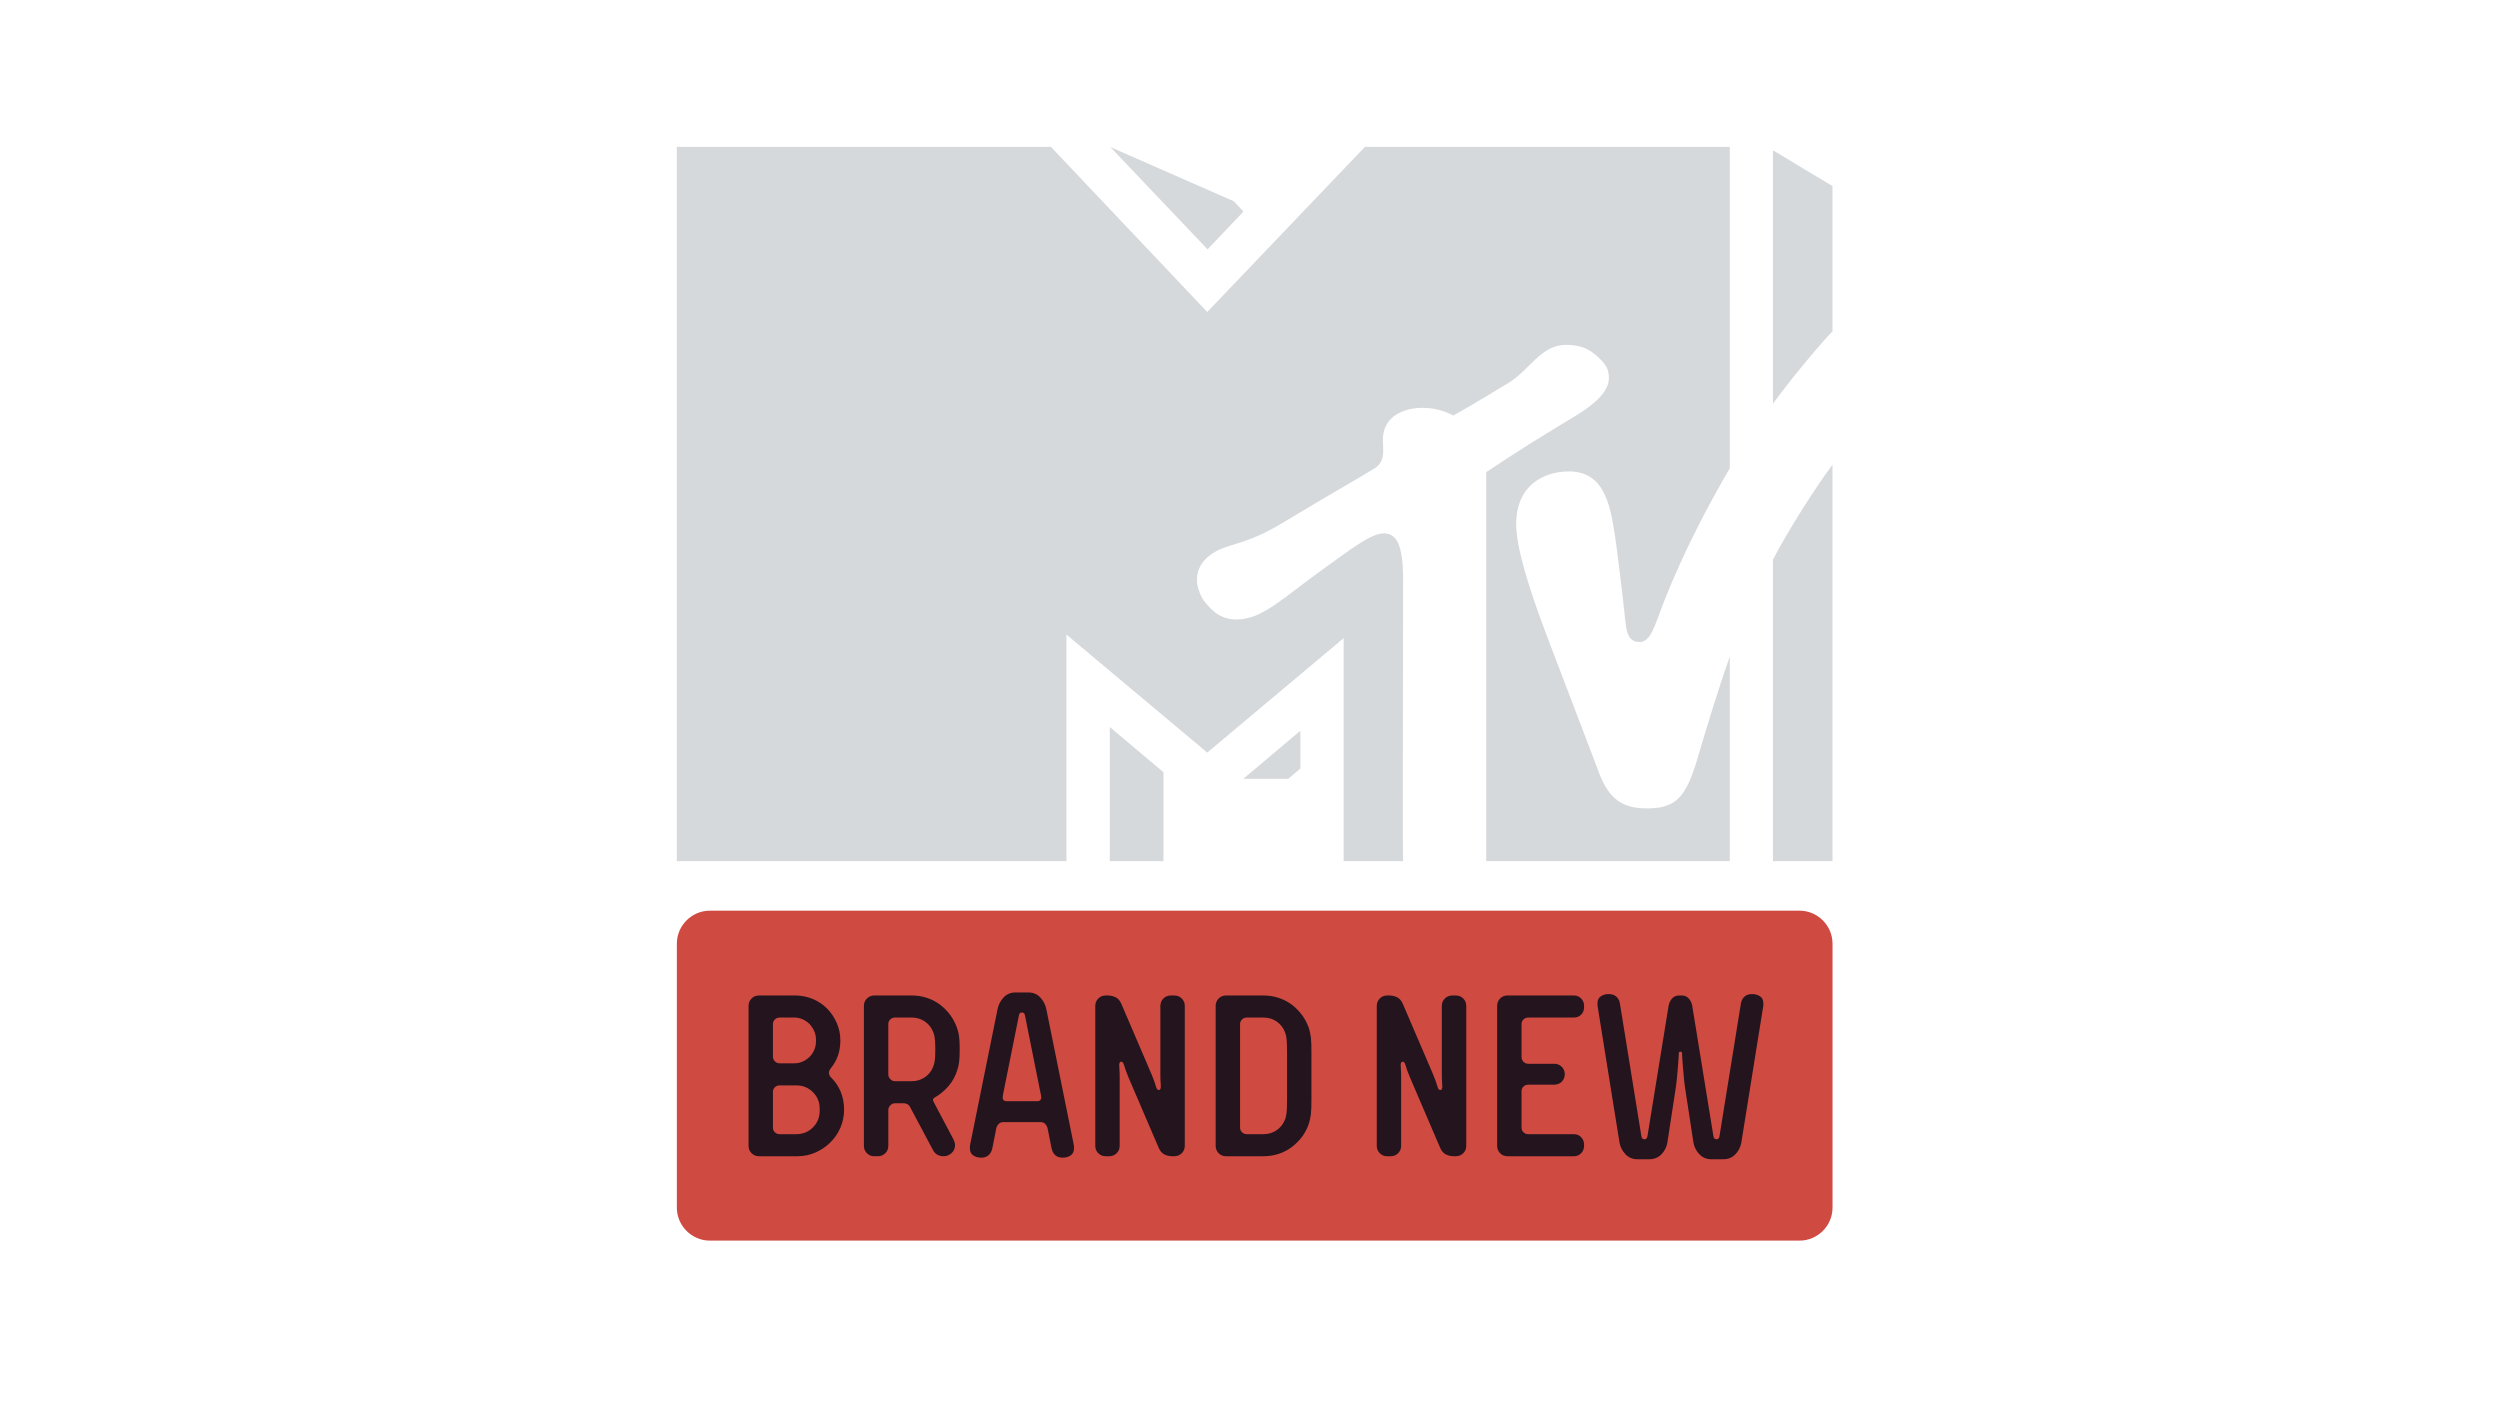 <?xml version="1.0" encoding="utf-8"?>
<!-- Generator: Adobe Illustrator 22.1.0, SVG Export Plug-In . SVG Version: 6.00 Build 0)  -->
<svg version="1.1" id="Layer_1" xmlns="http://www.w3.org/2000/svg" xmlns:xlink="http://www.w3.org/1999/xlink" x="0px" y="0px"
	 viewBox="0 0 1600 900" enable-background="new 0 0 1600 900" xml:space="preserve">
<g>
	<path fill="#D6D9DC" d="M710.265,465.293l34.366,28.93v56.891h-34.366V465.293z M824.488,498.435l7.764-6.557v-24.225
		l-36.548,30.781H824.488z M795.831,135.38l-6.234-6.592L710.58,94.084l62.259,65.504L795.831,135.38z M1134.687,551.113h38.12
		V297.423c-9.973,13.164-27.92,41.092-38.12,60.73V551.113z M1134.687,96.191v162.229c10.94-15.135,28.997-36.896,38.12-46.408
		v-92.94L1134.687,96.191z M1000.138,271.109c-31.376,18.992-37.585,23.715-48.958,31.053c0,19.639,0,229.279,0,248.951h155.894
		v-130.99c-7.509,21.285-15.331,47.039-20.385,64.314c-7.636,26.076-14.073,32.922-32.667,32.922
		c-14.507,0-23.842-4.842-30.543-22.559c-3.678-9.615-29.082-76.273-33.891-88.912c-12.111-32.022-19.212-56.381-19.212-70.397
		c0-24.734,17.335-33.771,33.847-33.771c22.348,0,26.315,21.133,29.346,41.127c1.563,10.363,4.927,38.426,6.524,53.443
		c0.739,6.896,1.402,14.607,9.199,14.607c7.117,0,9.598-10.123,15.008-24.139c13.327-34.604,31.877-68.662,42.774-87.01V93.999
		H873.549L772.634,199.66L672.595,93.999H433.183v457.113h249.35V406.142l90.102,75.51l87.29-73.217v142.678h38.06
		c-0.373-7.525,0-102.213,0-180.627c0-23.426-4.935-29.133-12.511-29.133c-8.443,0-22.882,11.652-38.612,22.848
		c-25.261,17.955-38.858,32.242-55.2,32.242c-9.641,0-15.128-4.248-21.261-12.078c-1.154-1.461-4.391-7.916-4.391-13.098
		c0-5.809,2.327-12.469,11.203-17.82c9.614-5.809,20.267-4.705,43.071-18.465c27.053-16.342,52.482-30.85,57.682-34.162
		c9.309-4.857,7.074-12.367,7.074-19.365c0-15.17,13.624-20.435,25.261-20.435c11.229,0,18.159,4.145,19.858,4.926
		c4.188-2.344,15.017-8.51,35.453-20.996c13.394-8.205,20.613-24.24,36.607-24.24c6.668,0,12.588,1.307,18.1,5.707
		c7.883,6.473,9.352,10.09,9.352,15.662C1029.671,254.582,1010.271,264.976,1000.138,271.109z"/>
	<g>
		<path fill="#CF4B41" d="M1172.815,772.884c0,11.619-9.504,21.115-21.123,21.115H454.334c-11.638,0-21.15-9.496-21.15-21.115
			V603.961c0-11.602,9.513-21.133,21.15-21.133h697.358c11.619,0,21.123,9.531,21.123,21.133V772.884z"/>
		<g>
			<path fill="#23141E" d="M540.214,710.115c0,4.144-0.782,8.053-2.379,11.67c-1.571,3.619-3.746,6.762-6.473,9.43
				c-2.717,2.684-5.886,4.807-9.479,6.387c-3.618,1.613-7.5,2.395-11.662,2.395h-24.496c-1.868,0-3.457-0.645-4.73-1.935
				c-1.283-1.275-1.928-2.871-1.928-4.758v-89.506c0-1.885,0.645-3.465,1.928-4.756c1.273-1.291,2.862-1.938,4.73-1.938h23.154
				c3.975,0,7.729,0.766,11.27,2.225c3.567,1.496,6.634,3.551,9.225,6.184c2.565,2.617,4.62,5.709,6.149,9.225
				c1.546,3.518,2.302,7.254,2.302,11.213c0,6.846-2.021,12.74-6.09,17.699c-0.807,0.986-1.197,1.971-1.197,2.973
				c0,1.105,0.433,2.09,1.333,2.957c2.693,2.582,4.748,5.639,6.184,9.156C539.491,702.25,540.214,706.039,540.214,710.115z
				 M522.214,665.201c0-1.869-0.373-3.652-1.13-5.316c-0.764-1.699-1.766-3.195-2.98-4.502c-1.266-1.275-2.727-2.293-4.426-3.041
				c-1.69-0.73-3.482-1.121-5.394-1.121h-9.249c-1.215,0-2.26,0.408-3.092,1.205c-0.842,0.799-1.266,1.785-1.266,2.957v20.826
				c0,1.19,0.424,2.209,1.266,3.041c0.832,0.85,1.877,1.273,3.092,1.273h9.249c1.911,0,3.703-0.391,5.394-1.104
				c1.699-0.766,3.16-1.768,4.426-2.99c1.215-1.223,2.217-2.701,2.98-4.383c0.757-1.682,1.13-3.516,1.13-5.486V665.201z
				 M524.592,709.521c0-4.18-1.452-7.695-4.34-10.549c-2.897-2.889-6.422-4.332-10.635-4.332h-10.591
				c-1.206,0-2.251,0.391-3.083,1.189c-0.842,0.797-1.266,1.799-1.266,2.988v22.9c0,1.172,0.424,2.156,1.266,2.973
				c0.832,0.797,1.877,1.189,3.083,1.189h10.591c4.213,0,7.738-1.445,10.635-4.332c2.888-2.871,4.34-6.389,4.34-10.551V709.521z"/>
			<path fill="#23141E" d="M598.267,702.386c-0.79,0.492-1.172,1.02-1.172,1.631c0,0.186,0.187,0.695,0.586,1.477l12.494,23.646
				c0.688,1.41,1.045,2.617,1.045,3.721c0,2.072-0.747,3.789-2.233,5.113c-1.487,1.359-3.186,2.021-5.071,2.021
				c-3.262,0-5.589-1.426-6.99-4.297l-14.66-27.537c-0.391-0.68-0.951-1.189-1.631-1.547c-0.705-0.338-1.47-0.525-2.251-0.525
				h-5.538c-1.188,0-2.226,0.441-3.066,1.359c-0.85,0.865-1.266,1.902-1.266,3.107v22.746c0,1.887-0.62,3.482-1.919,4.758
				c-1.283,1.291-2.854,1.935-4.714,1.935h-2.352c-1.878,0-3.449-0.645-4.74-1.935c-1.274-1.275-1.894-2.871-1.894-4.758v-89.506
				c0-1.885,0.628-3.465,1.919-4.756c1.3-1.291,2.871-1.938,4.757-1.938h23.893c3.465,0,6.76,0.527,9.886,1.58
				c3.109,1.02,5.911,2.514,8.442,4.434c2.54,1.953,4.723,4.213,6.608,6.846c1.868,2.65,3.321,5.486,4.307,8.545
				c0.501,1.393,0.858,3.041,1.112,4.91c0.246,1.885,0.382,4.619,0.382,8.205c0,3.549-0.136,6.285-0.382,8.152
				c-0.254,1.887-0.594,3.518-1.112,4.928c-1.173,3.838-3.015,7.27-5.52,10.242C604.679,697.902,601.708,700.38,598.267,702.386z
				 M583.464,691.972c3.185,0,6.004-0.865,8.459-2.531c2.446-1.682,4.205-3.906,5.291-6.693c0.408-0.9,0.73-2.055,0.978-3.498
				c0.246-1.428,0.382-3.688,0.382-6.762v-1.783c0-3.074-0.136-5.334-0.382-6.762c-0.247-1.443-0.569-2.598-0.978-3.498
				c-1.086-2.752-2.845-4.996-5.291-6.678c-2.455-1.682-5.274-2.547-8.459-2.547h-10.627c-1.18,0-2.217,0.408-3.058,1.205
				c-0.85,0.799-1.266,1.785-1.266,2.957v32.275c0,1.088,0.416,2.09,1.266,2.973c0.841,0.883,1.878,1.342,3.058,1.342H583.464z"/>
			<path fill="#23141E" d="M670.557,722.583c-0.213-1.172-0.696-2.207-1.495-3.125c-0.781-0.883-1.835-1.309-3.117-1.309h-23.816
				c-1.282,0-2.318,0.426-3.126,1.309c-0.773,0.918-1.282,1.953-1.478,3.125l-2.387,12.061c-0.399,1.988-1.188,3.535-2.37,4.621
				c-1.197,1.088-2.734,1.631-4.611,1.631h-0.45c-1.792,0-3.415-0.492-4.825-1.426c-1.452-0.935-2.174-2.531-2.174-4.826
				c0-0.492,0.042-0.951,0.076-1.342c0.06-0.406,0.137-0.832,0.229-1.342l17.421-86.074c0.568-2.871,1.869-5.385,3.848-7.51
				c1.996-2.139,4.561-3.209,7.746-3.209h8.018c3.185,0,5.776,1.07,7.746,3.209c1.979,2.125,3.271,4.639,3.865,7.51l17.42,86.074
				c0.103,0.51,0.17,0.935,0.213,1.342c0.06,0.391,0.094,0.85,0.094,1.342c0,2.295-0.739,3.891-2.158,4.826
				c-1.451,0.934-3.065,1.426-4.841,1.426h-0.45c-1.895,0-3.423-0.543-4.621-1.631c-1.197-1.086-1.979-2.633-2.369-4.621
				L670.557,722.583z M655.982,649.894c-0.195-1.291-0.858-1.918-1.937-1.918c-1.104,0-1.741,0.627-1.945,1.918l-10.125,50.42
				c-0.186,0.984-0.279,1.732-0.279,2.207c0,0.596,0.187,1.121,0.586,1.547c0.408,0.459,1.087,0.695,2.089,0.695h19.341
				c0.977,0,1.689-0.236,2.08-0.695c0.4-0.426,0.604-0.951,0.604-1.547c0-0.475-0.102-1.223-0.306-2.207L655.982,649.894z"/>
			<path fill="#23141E" d="M722.25,689.578c-1.384-3.363-2.31-5.895-2.752-7.561c-0.449-1.697-1.069-2.547-1.86-2.547
				c-0.908,0-1.333,0.746-1.333,2.242c0,0.713,0.042,1.596,0.136,2.734c0.119,1.156,0.152,3.16,0.152,6.031v42.824
				c0,1.887-0.645,3.482-1.936,4.758c-1.3,1.291-2.88,1.935-4.757,1.935h-2.242c-1.86,0-3.466-0.645-4.757-1.935
				c-1.291-1.275-1.92-2.871-1.92-4.758v-89.506c0-1.885,0.629-3.465,1.92-4.756c1.291-1.291,2.896-1.938,4.757-1.938h1.358
				c1.775,0,3.457,0.408,5.062,1.189c1.58,0.799,2.803,2.275,3.712,4.467l19.179,44.729c1.401,3.398,2.311,5.912,2.761,7.611
				c0.441,1.682,1.078,2.529,1.86,2.529c0.9,0,1.333-0.746,1.333-2.242c0-0.695-0.042-1.596-0.136-2.752
				c-0.119-1.137-0.152-3.143-0.152-6.014v-42.824c0-1.885,0.645-3.465,1.944-4.756c1.282-1.291,2.871-1.938,4.748-1.938h2.242
				c1.886,0,3.466,0.646,4.757,1.938c1.291,1.291,1.937,2.871,1.937,4.756v89.506c0,1.887-0.646,3.482-1.937,4.758
				c-1.291,1.291-2.871,1.935-4.757,1.935h-1.351c-1.783,0-3.474-0.408-5.045-1.172c-1.597-0.799-2.829-2.293-3.721-4.467
				L722.25,689.578z"/>
			<path fill="#23141E" d="M784.696,739.996c-1.877,0-3.466-0.645-4.749-1.935c-1.282-1.275-1.927-2.871-1.927-4.758v-89.506
				c0-1.885,0.644-3.465,1.927-4.756c1.283-1.291,2.872-1.938,4.749-1.938h23.884c3.482,0,6.77,0.527,9.887,1.58
				c3.117,1.02,5.937,2.514,8.477,4.434c2.505,1.953,4.705,4.213,6.599,6.846c1.868,2.65,3.312,5.486,4.307,8.545
				c0.186,0.713,0.374,1.461,0.568,2.328c0.213,0.832,0.374,1.852,0.544,3.039c0.137,1.207,0.221,2.65,0.289,4.383
				c0.042,1.734,0.068,3.891,0.068,6.473v27.656c0,2.564-0.026,4.723-0.068,6.473c-0.068,1.732-0.152,3.176-0.289,4.383
				c-0.17,1.172-0.331,2.191-0.544,3.039c-0.194,0.85-0.382,1.615-0.568,2.295c-0.994,3.193-2.439,6.047-4.307,8.629
				c-1.893,2.582-4.094,4.824-6.599,6.762c-2.541,1.936-5.36,3.43-8.477,4.467s-6.404,1.562-9.887,1.562H784.696z M808.58,725.88
				c3.211,0,6.03-0.867,8.46-2.531c2.438-1.682,4.221-3.926,5.291-6.678c0.231-0.424,0.399-0.916,0.535-1.512
				c0.17-0.594,0.306-1.393,0.459-2.377c0.137-0.986,0.255-2.242,0.297-3.789c0.061-1.545,0.094-3.447,0.094-5.725v-29.422
				c0-2.293-0.033-4.195-0.094-5.742c-0.042-1.529-0.16-2.803-0.297-3.787c-0.153-0.986-0.289-1.75-0.459-2.31
				c-0.136-0.561-0.305-1.055-0.535-1.562c-1.07-2.752-2.854-4.996-5.291-6.678c-2.43-1.682-5.249-2.547-8.46-2.547h-10.601
				c-1.197,0-2.217,0.408-3.065,1.205c-0.85,0.799-1.274,1.785-1.274,2.957v66.336c0,1.172,0.425,2.156,1.274,2.973
				c0.849,0.797,1.868,1.189,3.065,1.189H808.58z"/>
			<path fill="#23141E" d="M902.392,689.578c-1.401-3.363-2.318-5.895-2.751-7.561c-0.459-1.697-1.079-2.547-1.869-2.547
				c-0.884,0-1.334,0.746-1.334,2.242c0,0.713,0.052,1.596,0.145,2.734c0.111,1.156,0.144,3.16,0.144,6.031v42.824
				c0,1.887-0.629,3.482-1.92,4.758c-1.282,1.291-2.887,1.935-4.756,1.935h-2.234c-1.894,0-3.49-0.645-4.756-1.935
				c-1.291-1.275-1.937-2.871-1.937-4.758v-89.506c0-1.885,0.646-3.465,1.937-4.756c1.266-1.291,2.862-1.938,4.756-1.938h1.334
				c1.783,0,3.482,0.408,5.062,1.189c1.579,0.799,2.828,2.275,3.72,4.467l19.196,44.729c1.384,3.398,2.302,5.912,2.752,7.611
				c0.434,1.682,1.044,2.529,1.852,2.529c0.9,0,1.342-0.746,1.342-2.242c0-0.695-0.059-1.596-0.161-2.752
				c-0.094-1.137-0.153-3.143-0.153-6.014v-42.824c0-1.885,0.637-3.465,1.954-4.756c1.282-1.291,2.88-1.938,4.756-1.938h2.243
				c1.877,0,3.457,0.646,4.765,1.938c1.274,1.291,1.928,2.871,1.928,4.756v89.506c0,1.887-0.653,3.482-1.928,4.758
				c-1.308,1.291-2.888,1.935-4.765,1.935h-1.343c-1.792,0-3.474-0.408-5.062-1.172c-1.571-0.799-2.845-2.293-3.72-4.467
				L902.392,689.578z"/>
			<path fill="#23141E" d="M978.105,694.181c-1.206,0-2.217,0.408-3.057,1.205c-0.858,0.799-1.267,1.785-1.267,2.973v23.359
				c0,1.172,0.408,2.156,1.267,2.973c0.84,0.797,1.851,1.189,3.057,1.189h29.159c1.877,0,3.432,0.645,4.69,1.936
				c1.23,1.291,1.852,2.854,1.852,4.756v0.731c0,1.887-0.621,3.482-1.852,4.758c-1.258,1.291-2.812,1.935-4.69,1.935h-42.469
				c-1.877,0-3.44-0.645-4.73-1.935c-1.248-1.275-1.895-2.871-1.895-4.758v-89.506c0-1.885,0.646-3.465,1.895-4.756
				c1.291-1.291,2.853-1.938,4.73-1.938h42.469c1.877,0,3.432,0.646,4.69,1.938c1.23,1.291,1.852,2.871,1.852,4.756v0.731
				c0,1.988-0.621,3.602-1.852,4.842c-1.258,1.24-2.812,1.852-4.69,1.852h-29.159c-1.206,0-2.217,0.408-3.057,1.205
				c-0.858,0.799-1.267,1.785-1.267,2.957v21.131c0,1.174,0.408,2.191,1.267,3.059c0.84,0.832,1.851,1.24,3.057,1.24h16.657
				c1.893,0,3.474,0.662,4.773,1.936c1.266,1.309,1.928,2.871,1.928,4.74c0,1.92-0.662,3.482-1.928,4.773
				c-1.3,1.291-2.88,1.92-4.773,1.92H978.105z"/>
			<path fill="#23141E" d="M1076.208,637.103c1.996,0,3.533,0.662,4.68,2.021c1.139,1.326,1.861,2.889,2.158,4.672l13.556,83.408
				c0.195,1.291,0.841,1.936,1.928,1.936c1.079,0,1.724-0.645,1.938-1.936l13.682-84.75c0.307-1.971,1.07-3.518,2.293-4.586
				c1.24-1.123,2.804-1.648,4.715-1.648h0.434c1.783,0,3.396,0.459,4.832,1.41c1.444,0.934,2.149,2.547,2.149,4.824
				c0,0.492-0.017,0.951-0.051,1.342c-0.067,0.391-0.144,0.85-0.246,1.342l-13.818,86.076c-0.493,2.887-1.776,5.385-3.789,7.525
				c-2.047,2.123-4.647,3.193-7.831,3.193h-7.423c-3.194,0-5.785-1.07-7.807-3.193c-2.047-2.141-3.312-4.639-3.813-7.525
				l-5.359-35.08c-0.288-1.783-0.535-3.84-0.739-6.184c-0.195-2.326-0.407-4.553-0.586-6.676c-0.212-2.141-0.348-4.043-0.45-5.742
				c-0.11-1.664-0.136-2.803-0.136-3.414c0-0.68-0.365-1.035-1.053-1.035c-0.705,0-1.045,0.356-1.045,1.035
				c0,0.611-0.043,1.75-0.162,3.414c-0.076,1.699-0.229,3.602-0.433,5.742c-0.195,2.123-0.4,4.35-0.586,6.676
				c-0.222,2.344-0.468,4.4-0.756,6.184l-5.368,35.08c-0.492,2.887-1.758,5.385-3.771,7.525c-2.047,2.123-4.654,3.193-7.822,3.193
				h-7.441c-3.184,0-5.775-1.07-7.797-3.193c-2.038-2.141-3.312-4.639-3.821-7.525l-13.819-86.076
				c-0.102-0.492-0.188-0.951-0.221-1.342c-0.06-0.391-0.077-0.85-0.077-1.342c0-2.277,0.713-3.891,2.166-4.824
				c1.427-0.951,3.032-1.41,4.824-1.41h0.459c1.868,0,3.431,0.525,4.671,1.648c1.24,1.068,1.997,2.615,2.303,4.586l13.709,84.75
				c0.203,1.291,0.84,1.936,1.919,1.936c1.087,0,1.733-0.645,1.954-1.936l13.514-83.408c0.313-1.783,1.019-3.346,2.174-4.672
				c1.129-1.359,2.701-2.021,4.688-2.021H1076.208z"/>
		</g>
	</g>
</g>
</svg>
